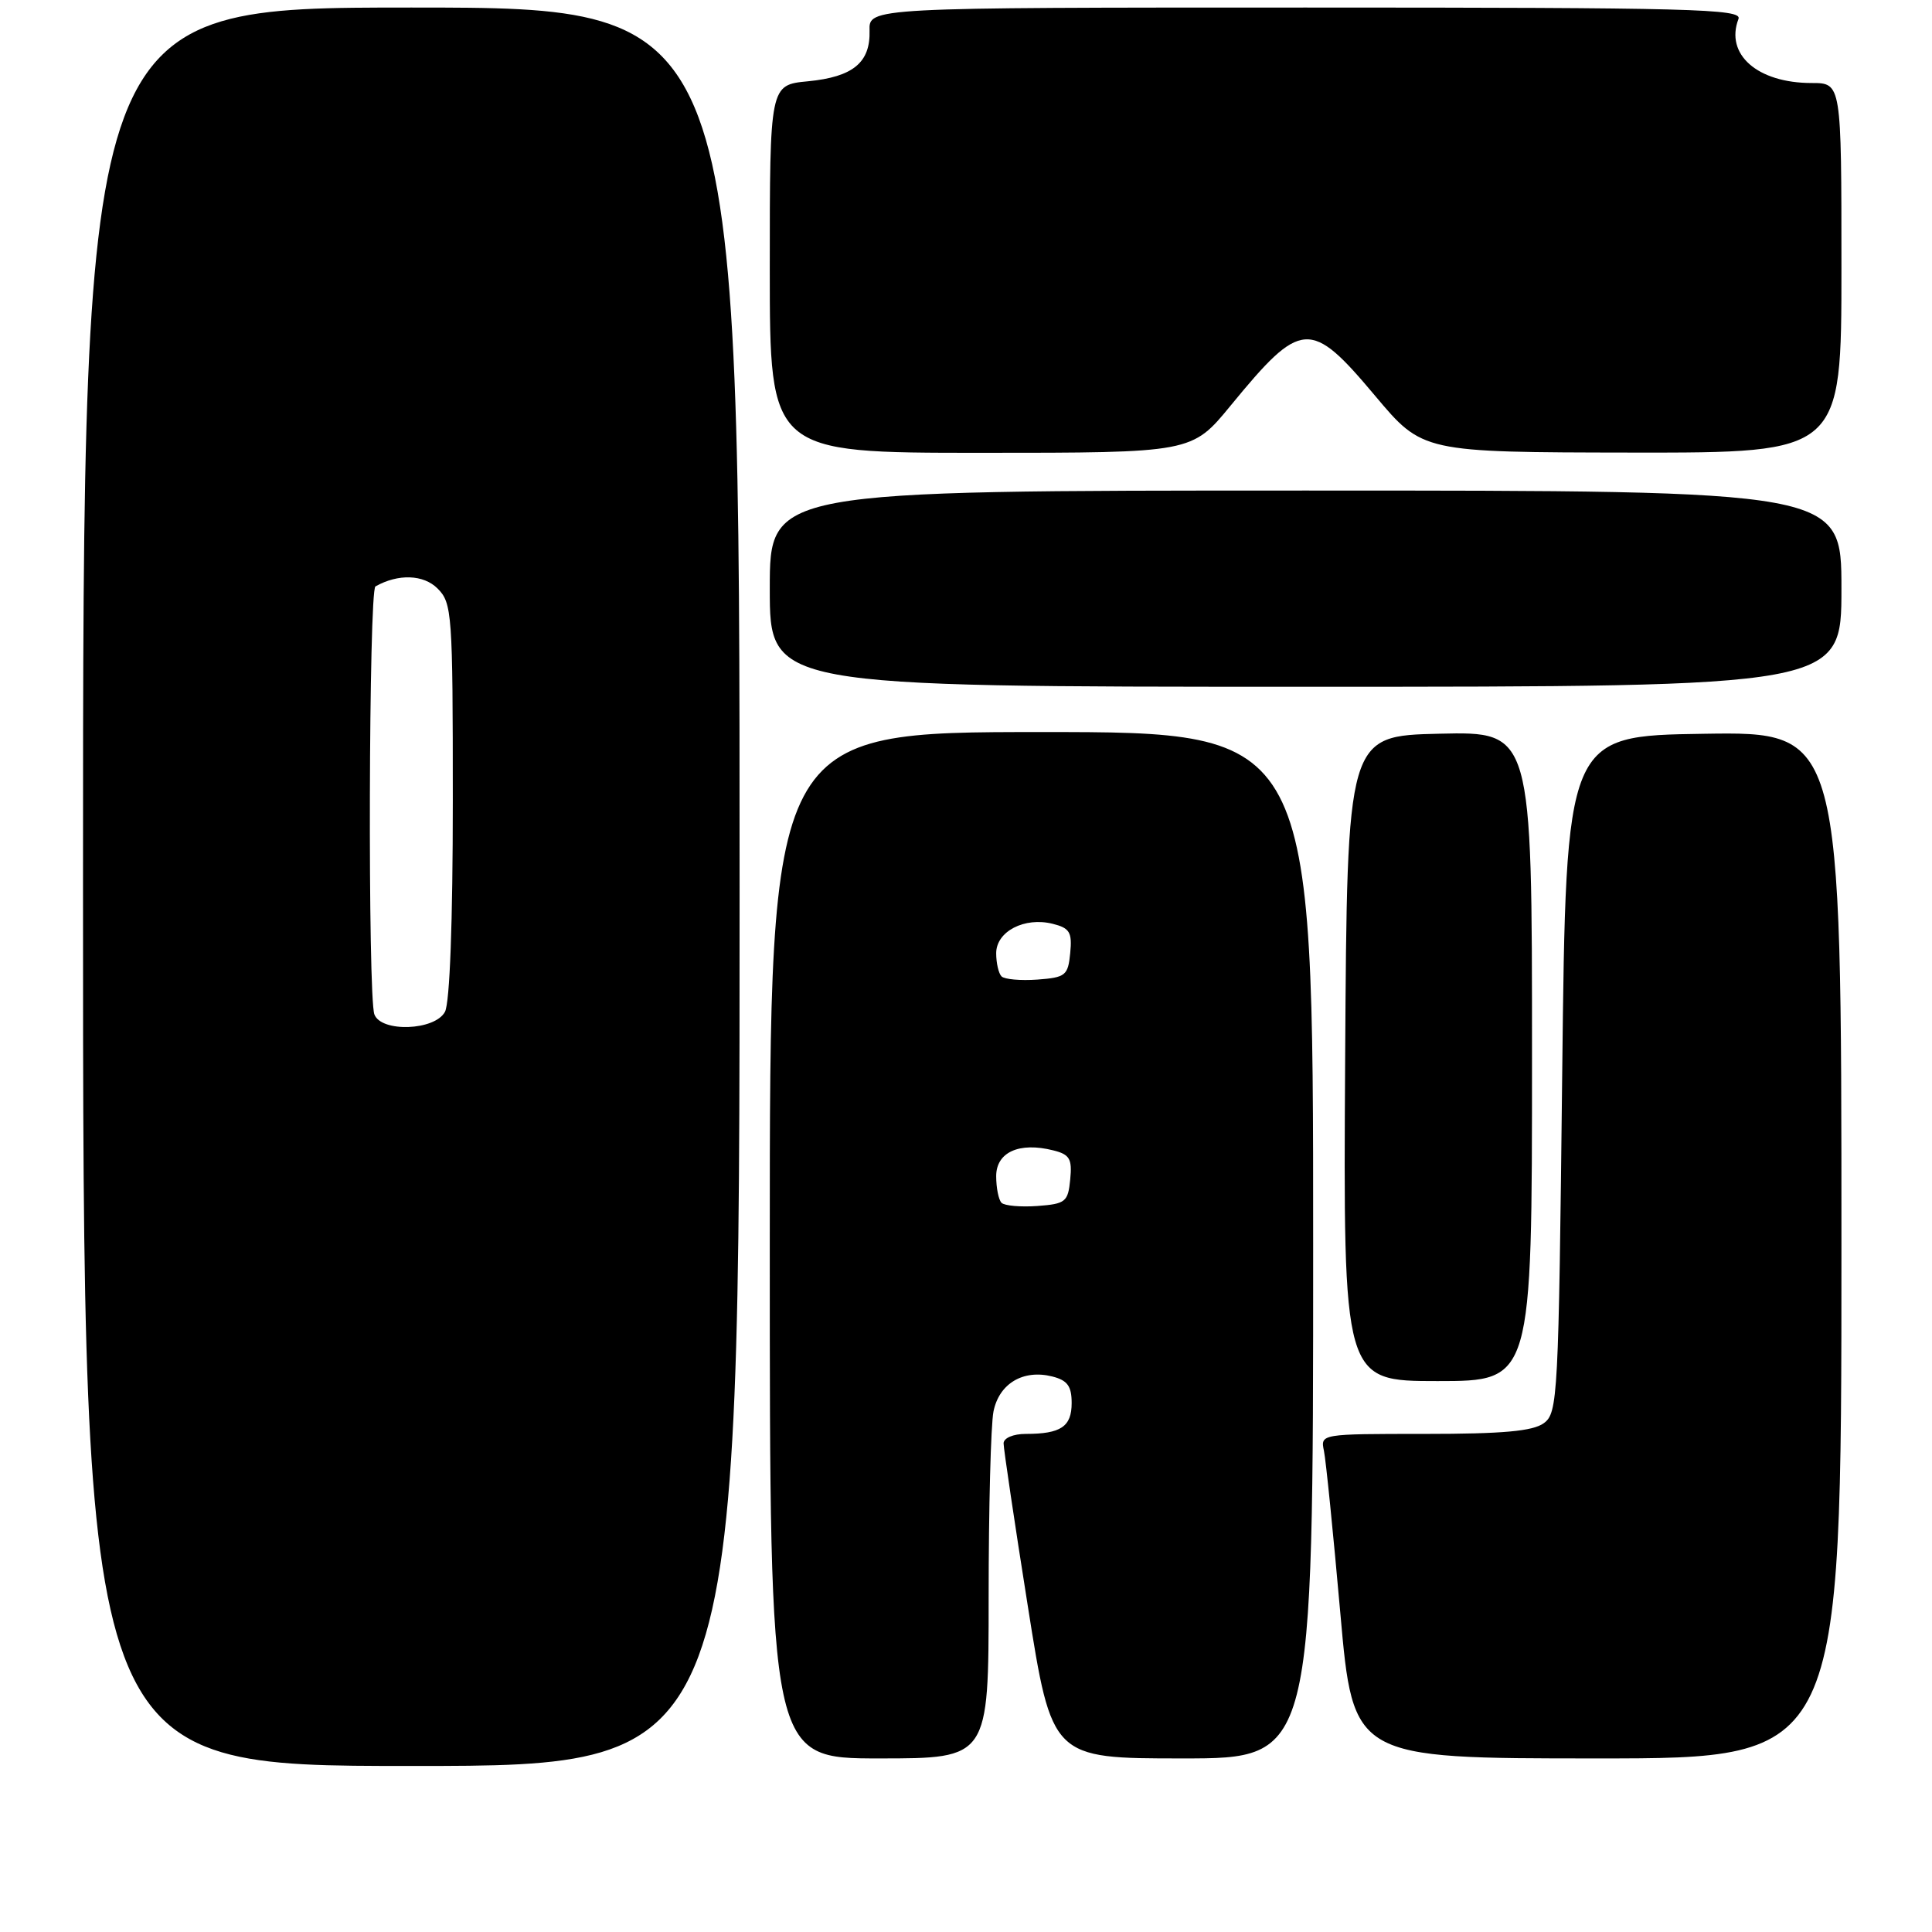 <?xml version="1.0" encoding="UTF-8" standalone="no"?>
<!DOCTYPE svg PUBLIC "-//W3C//DTD SVG 1.1//EN" "http://www.w3.org/Graphics/SVG/1.1/DTD/svg11.dtd" >
<svg xmlns="http://www.w3.org/2000/svg" xmlns:xlink="http://www.w3.org/1999/xlink" version="1.1" viewBox="0 0 256 256">
 <g >
 <path fill="currentColor"
d=" M 98.00 117.50 C 98.00 1.00 98.00 1.00 54.50 1.00 C 11.00 1.00 11.00 1.00 11.00 117.50 C 11.00 234.00 11.00 234.00 54.50 234.00 C 98.00 234.00 98.00 234.00 98.00 117.50 Z  M 131.00 211.62 C 131.00 199.87 131.29 188.80 131.64 187.04 C 132.38 183.33 135.57 181.42 139.43 182.39 C 141.44 182.90 142.00 183.66 142.00 185.91 C 142.00 189.04 140.57 190.00 135.92 190.00 C 134.26 190.00 132.99 190.54 132.98 191.25 C 132.98 191.94 134.41 201.61 136.18 212.75 C 139.38 233.00 139.38 233.00 156.69 233.00 C 174.00 233.00 174.00 233.00 174.00 165.00 C 174.00 97.00 174.00 97.00 138.00 97.00 C 102.00 97.00 102.00 97.00 102.00 165.00 C 102.00 233.00 102.00 233.00 116.50 233.00 C 131.00 233.00 131.00 233.00 131.00 211.62 Z  M 244.00 164.98 C 244.00 96.95 244.00 96.95 225.75 97.23 C 207.50 97.50 207.50 97.50 207.00 142.33 C 206.52 185.25 206.42 187.22 204.56 188.58 C 203.10 189.64 199.15 190.00 188.79 190.00 C 174.98 190.00 174.96 190.00 175.43 192.25 C 175.69 193.49 176.66 203.16 177.60 213.75 C 179.30 233.00 179.30 233.00 211.65 233.00 C 244.00 233.00 244.00 233.00 244.00 164.98 Z  M 203.00 139.97 C 203.00 96.94 203.00 96.94 190.75 97.22 C 178.50 97.50 178.50 97.50 178.24 140.25 C 177.98 183.00 177.98 183.00 190.49 183.00 C 203.00 183.00 203.00 183.00 203.00 139.97 Z  M 244.00 78.00 C 244.00 65.00 244.00 65.00 173.00 65.00 C 102.00 65.00 102.00 65.00 102.00 78.00 C 102.00 91.00 102.00 91.00 173.00 91.00 C 244.00 91.00 244.00 91.00 244.00 78.00 Z  M 163.06 53.75 C 172.46 42.30 173.63 42.22 182.23 52.47 C 188.50 59.93 188.50 59.93 216.25 59.97 C 244.00 60.00 244.00 60.00 244.00 35.50 C 244.00 11.00 244.00 11.00 240.05 11.00 C 232.87 11.00 228.55 7.21 230.36 2.50 C 230.87 1.18 224.13 1.00 173.04 1.00 C 115.13 1.00 115.13 1.00 115.22 4.06 C 115.34 8.29 113.03 10.19 107.07 10.77 C 102.00 11.25 102.00 11.25 102.00 35.63 C 102.00 60.00 102.00 60.00 129.96 60.00 C 157.93 60.00 157.93 60.00 163.06 53.75 Z  M 49.61 134.42 C 48.72 132.12 48.86 78.20 49.75 77.70 C 52.77 76.00 56.12 76.12 57.98 77.98 C 59.90 79.90 60.00 81.27 60.00 106.07 C 60.00 122.12 59.60 132.87 58.96 134.07 C 57.63 136.56 50.53 136.83 49.61 134.42 Z  M 132.71 159.38 C 132.32 158.99 132.00 157.40 132.00 155.85 C 132.00 152.67 135.05 151.29 139.56 152.43 C 141.74 152.97 142.08 153.55 141.81 156.28 C 141.52 159.26 141.20 159.52 137.46 159.80 C 135.24 159.96 133.11 159.77 132.71 159.38 Z  M 132.71 129.38 C 132.32 128.99 132.00 127.61 132.00 126.31 C 132.00 123.42 135.75 121.47 139.49 122.41 C 141.74 122.97 142.08 123.53 141.81 126.28 C 141.52 129.26 141.20 129.52 137.46 129.80 C 135.24 129.96 133.11 129.77 132.71 129.38 Z "/>
</g>
</svg>